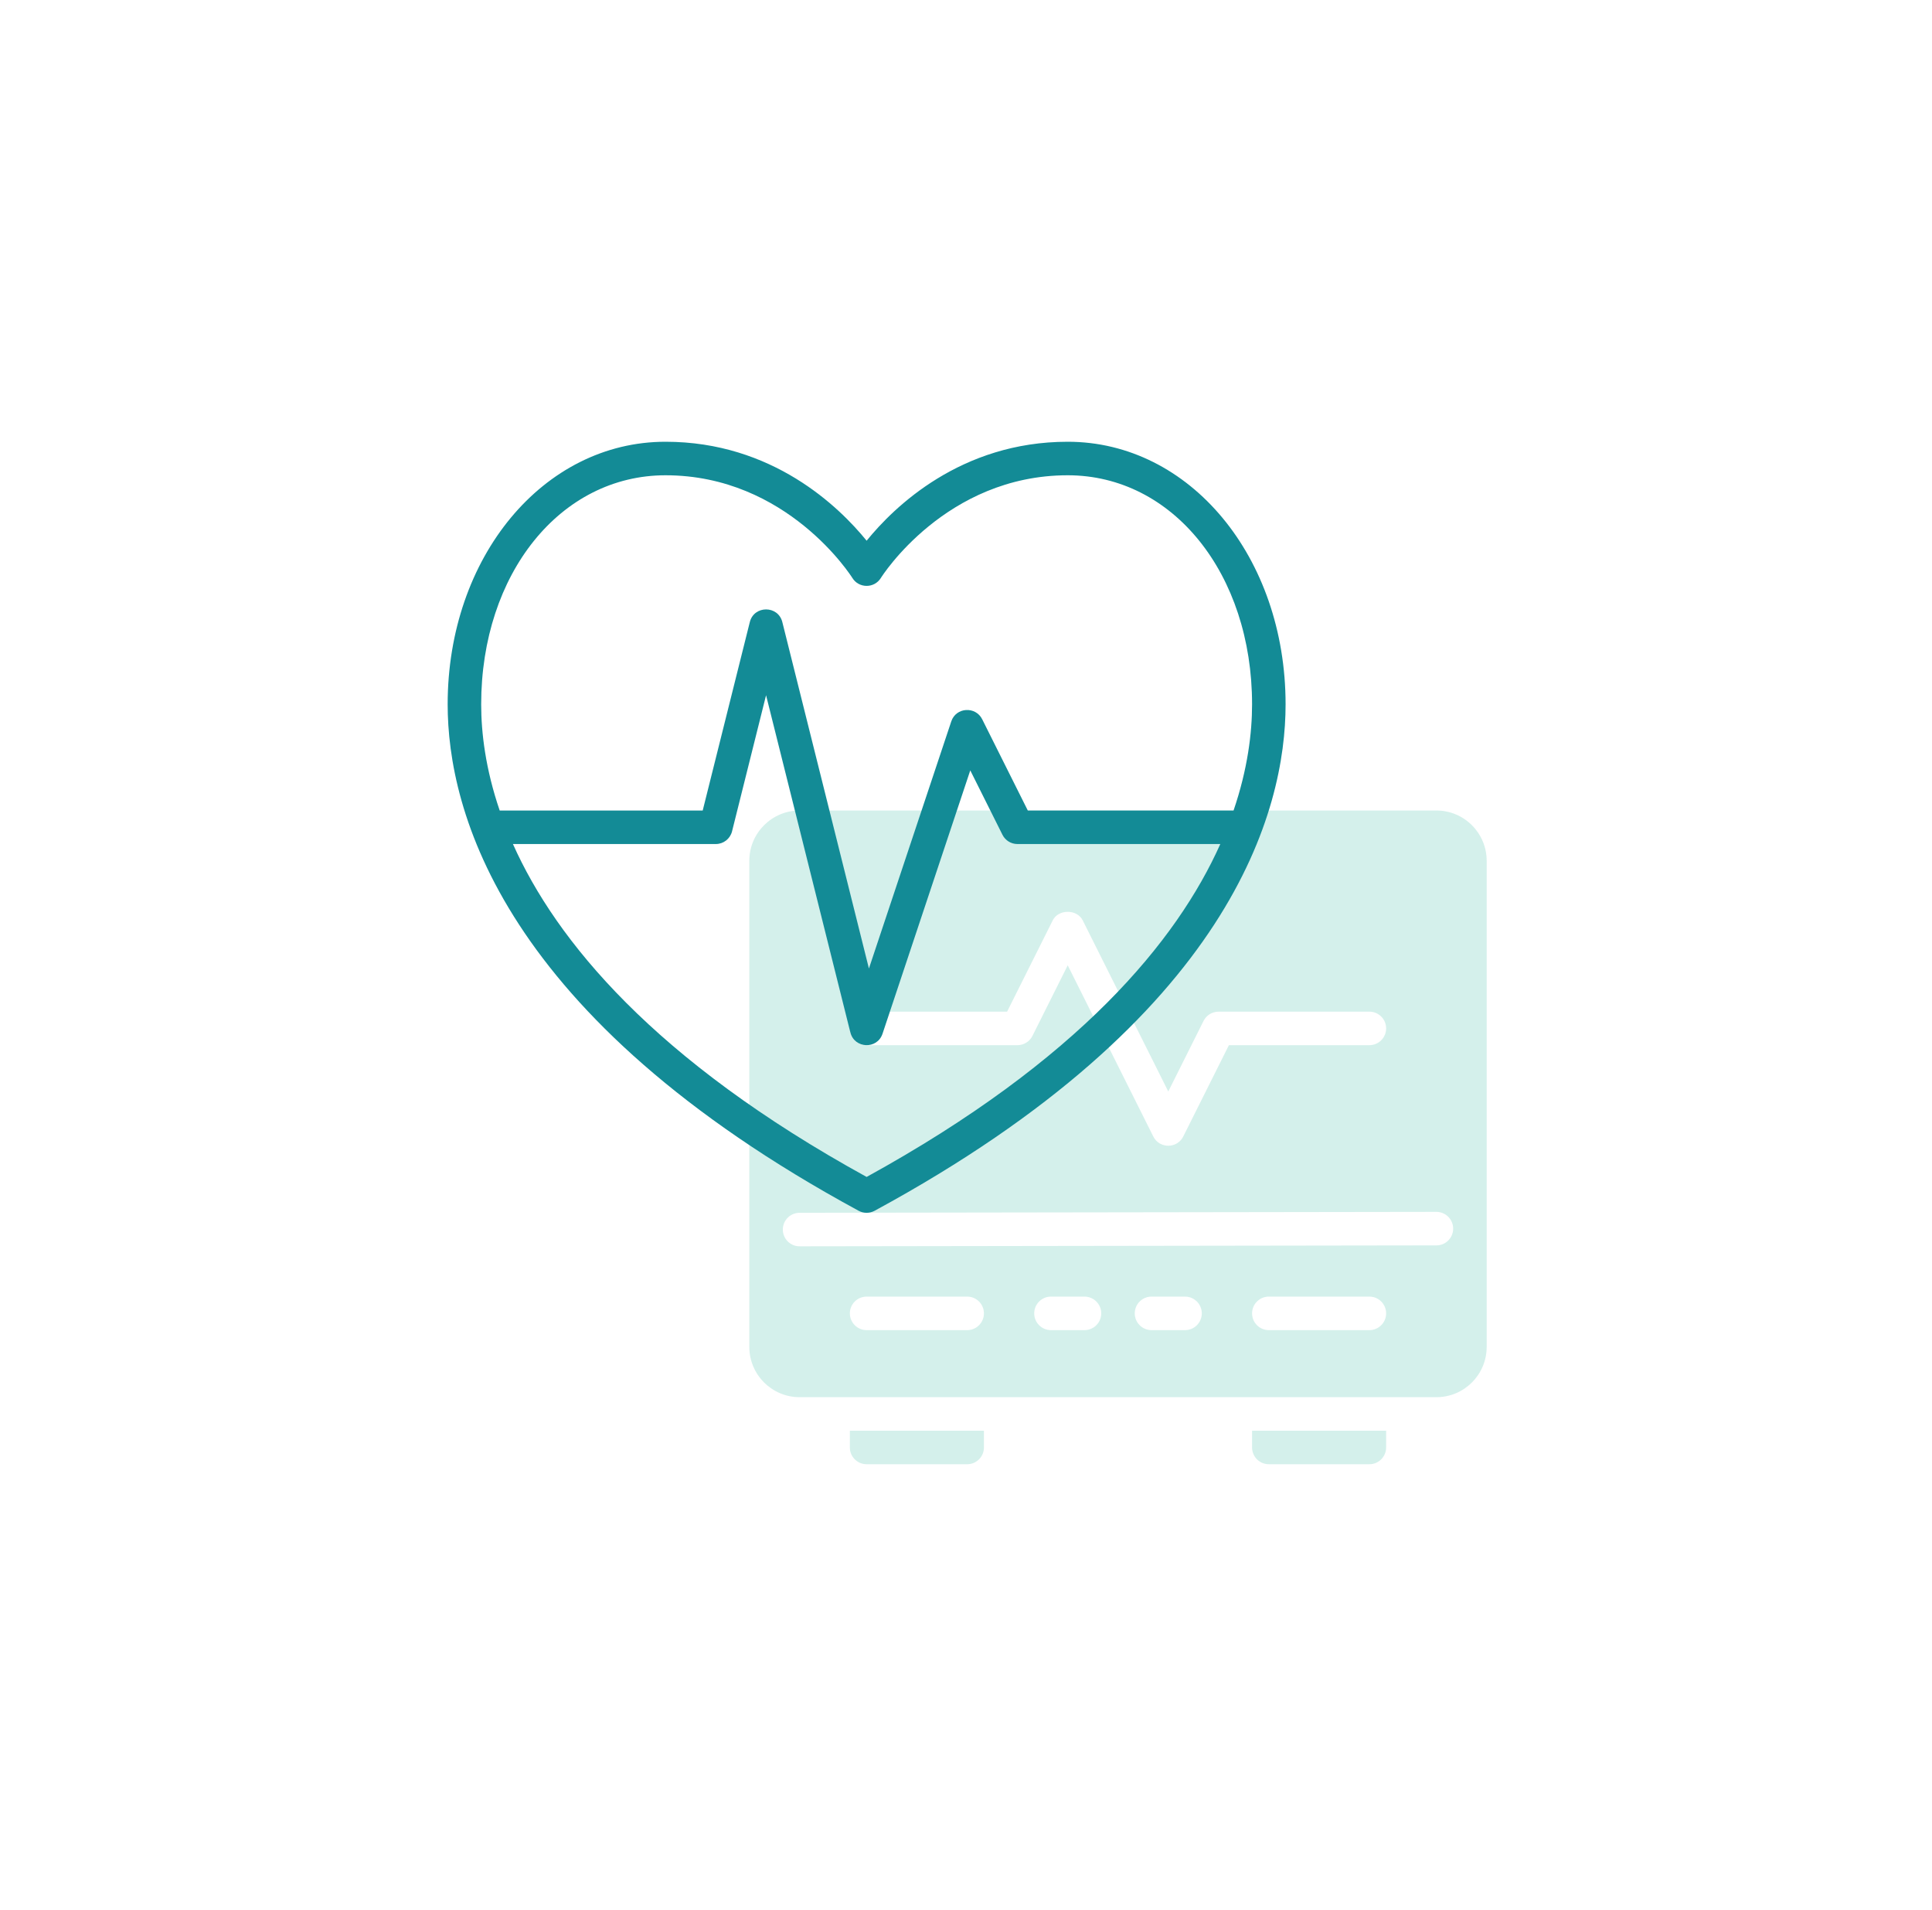 <svg width="175" height="173" viewBox="0 0 175 173" fill="none" xmlns="http://www.w3.org/2000/svg">
<g id="&#208;&#186;&#208;&#176;&#209;&#128;&#208;&#180;&#208;&#184;&#208;&#190;&#208;&#187;&#208;&#190;&#208;&#179;&#208;&#184;&#209;&#143; 1" filter="url(#filter0_d_190_676)">
<g id="&#208;&#161;&#208;&#187;&#208;&#190;&#208;&#185;_x0020_1">
<g id="_2574302348144">
<path id="Vector" d="M87.606 128.601C88.445 128.601 89.124 127.921 89.124 127.083V125.565H76.98V127.083C76.98 127.921 77.66 128.601 78.499 128.601H87.606Z" fill="#15AD92" fill-opacity="0.18"/>
<path id="Vector_2" d="M114.929 128.601H124.037C124.876 128.601 125.555 127.921 125.555 127.083V125.565H113.412V127.083C113.412 127.921 114.091 128.601 114.929 128.601Z" fill="#15AD92" fill-opacity="0.18"/>
<path id="Vector_3" d="M130.109 69.4H72.427C69.915 69.4 67.872 71.443 67.872 73.954V117.975C67.872 120.486 69.915 122.529 72.427 122.529H130.109C132.621 122.529 134.663 120.486 134.663 117.975V73.954C134.663 71.443 132.621 69.4 130.109 69.4ZM78.499 87.616H91.222L95.356 79.347C95.87 78.318 97.558 78.318 98.072 79.347L105.822 94.848L109.018 88.455C109.275 87.94 109.8 87.616 110.376 87.616H124.037C124.876 87.616 125.556 88.295 125.556 89.133C125.556 89.972 124.876 90.652 124.037 90.652H111.314L107.179 98.92C106.622 100.036 105.023 100.038 104.464 98.92L96.714 83.419L93.518 89.812C93.261 90.327 92.735 90.652 92.16 90.652H78.499C77.66 90.652 76.98 89.972 76.98 89.133C76.98 88.295 77.66 87.616 78.499 87.616ZM87.606 116.457H78.499C77.66 116.457 76.98 115.777 76.98 114.939C76.98 114.101 77.66 113.421 78.499 113.421H87.606C88.445 113.421 89.124 114.101 89.124 114.939C89.124 115.777 88.445 116.457 87.606 116.457ZM98.232 116.457H95.196C94.358 116.457 93.678 115.777 93.678 114.939C93.678 114.101 94.358 113.421 95.196 113.421H98.232C99.07 113.421 99.75 114.101 99.75 114.939C99.75 115.777 99.07 116.457 98.232 116.457ZM107.34 116.457H104.304C103.466 116.457 102.786 115.777 102.786 114.939C102.786 114.101 103.466 113.421 104.304 113.421H107.34C108.178 113.421 108.858 114.101 108.858 114.939C108.858 115.777 108.178 116.457 107.34 116.457ZM124.037 116.457H114.929C114.091 116.457 113.412 115.777 113.412 114.939C113.412 114.101 114.091 113.421 114.929 113.421H124.037C124.876 113.421 125.556 114.101 125.556 114.939C125.556 115.777 124.876 116.457 124.037 116.457ZM130.112 108.783L72.429 108.867C72.428 108.867 72.427 108.867 72.427 108.867C71.589 108.867 70.91 108.189 70.909 107.351C70.907 106.513 71.586 105.833 72.424 105.831L130.107 105.747C130.108 105.747 130.109 105.747 130.109 105.747C130.947 105.747 131.626 106.426 131.627 107.263C131.629 108.102 130.95 108.782 130.112 108.783Z" fill="#15AD92" fill-opacity="0.18"/>
<path id="Vector_4" d="M77.775 105.648C78.226 105.893 78.77 105.893 79.222 105.648C111.611 88.089 116.448 69.377 116.448 59.786C116.448 46.45 107.779 36.005 96.714 36.005C87.029 36.005 80.984 41.905 78.499 44.967C76.013 41.905 69.967 36.005 60.282 36.005C49.217 36.005 40.549 46.45 40.549 59.786C40.549 69.377 45.385 88.089 77.775 105.648ZM43.585 59.786C43.585 47.959 50.764 39.041 60.282 39.041C71.329 39.041 77.131 48.218 77.204 48.335C77.792 49.294 79.195 49.303 79.792 48.335C79.849 48.242 85.653 39.041 96.714 39.041C106.233 39.041 113.412 47.959 113.412 59.786C113.412 62.354 113.021 65.634 111.735 69.4H93.098L88.964 61.131C88.371 59.948 86.599 60.032 86.166 61.33L78.707 83.708L70.863 52.334C70.481 50.807 68.3 50.807 67.918 52.334L63.651 69.4H45.262C43.975 65.634 43.585 62.354 43.585 59.786ZM64.837 72.436C65.533 72.436 66.14 71.962 66.309 71.286L69.39 58.961L77.026 89.502C77.392 90.966 79.456 91.06 79.939 89.614L87.887 65.766L90.802 71.597C91.059 72.111 91.585 72.436 92.16 72.436H110.536C106.619 81.189 97.751 92.001 78.499 102.584C59.246 92.001 50.378 81.189 46.461 72.436H64.837Z" fill="#138B96"/>
</g>
</g>
</g>
<defs>
<filter id="filter0_d_190_676" x="-5" y="-11" width="201" height="191" filterUnits="userSpaceOnUse" color-interpolation-filters="sRGB">
<feFlood flood-opacity="0" result="BackgroundImageFix"/>
<feColorMatrix in="SourceAlpha" type="matrix" values="0 0 0 0 0 0 0 0 0 0 0 0 0 0 0 0 0 0 127 0" result="hardAlpha"/>
<feOffset dy="4"/>
<feGaussianBlur stdDeviation="20"/>
<feComposite in2="hardAlpha" operator="out"/>
<feColorMatrix type="matrix" values="0 0 0 0 0 0 0 0 0 0 0 0 0 0 0 0 0 0 0.25 0"/>
<feBlend mode="normal" in2="BackgroundImageFix" result="effect1_dropShadow_190_676"/>
<feBlend mode="normal" in="SourceGraphic" in2="effect1_dropShadow_190_676" result="shape"/>
</filter>
</defs>
</svg>
